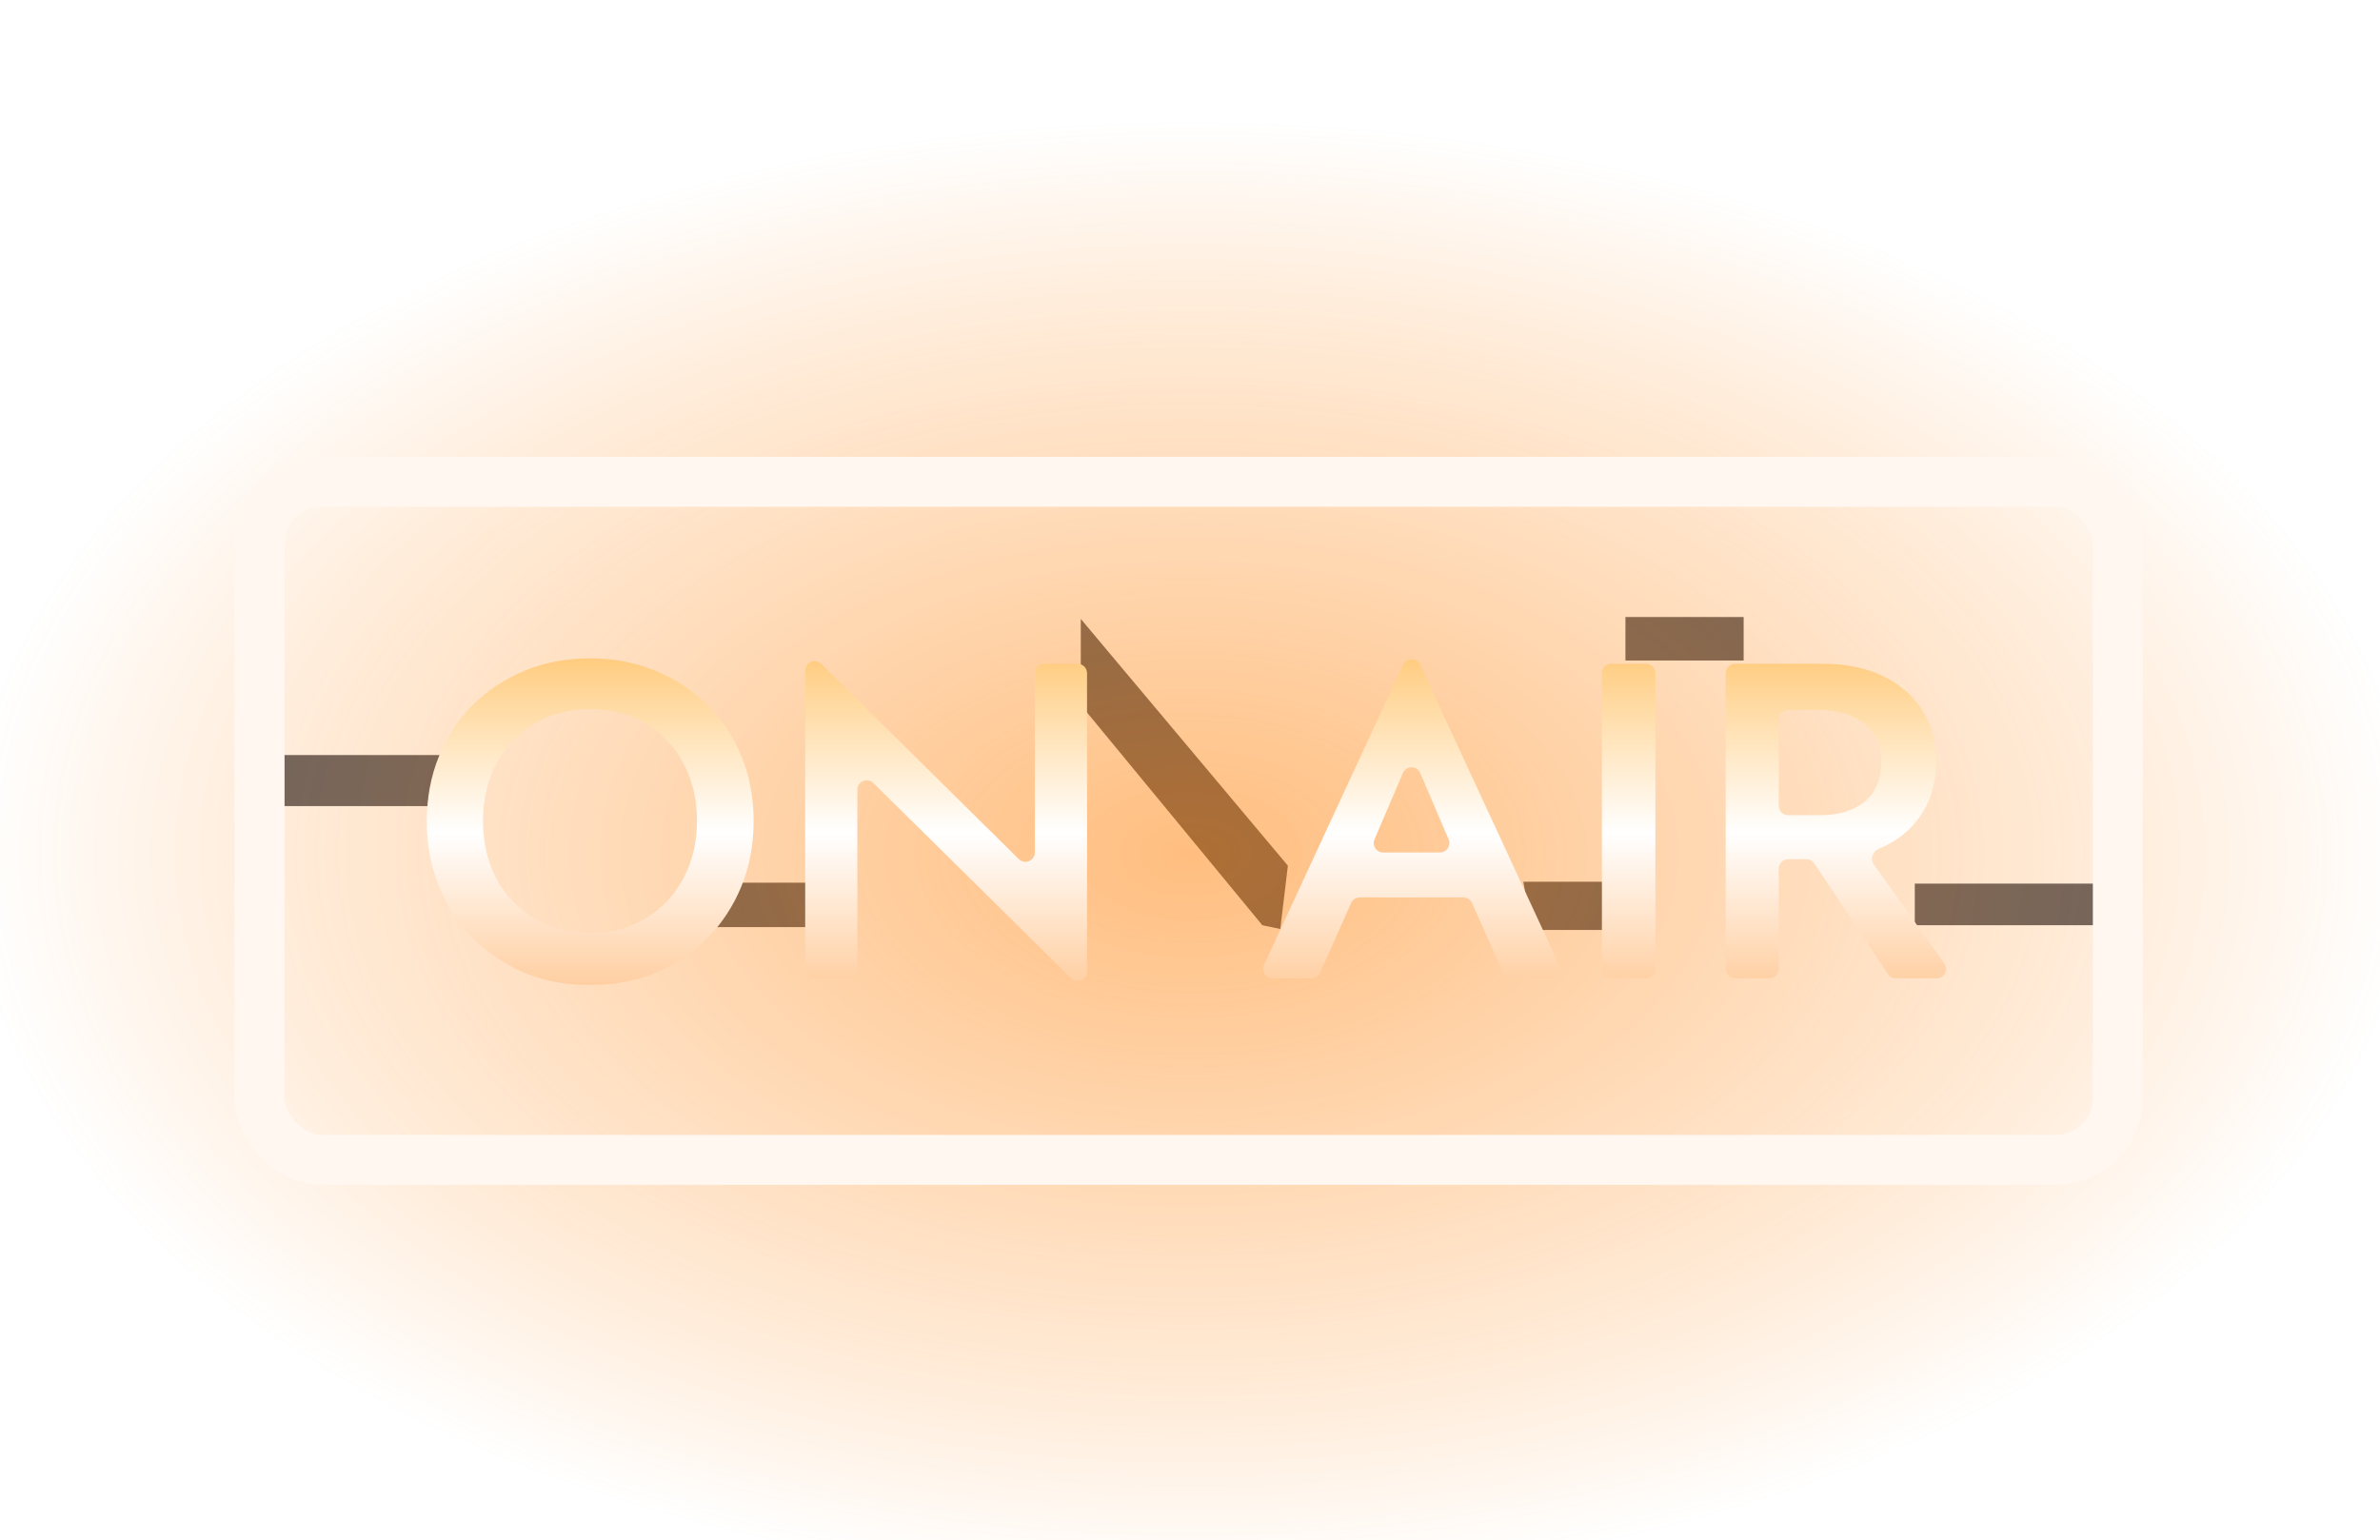 <svg width="842" height="545" viewBox="0 0 842 545" fill="none" xmlns="http://www.w3.org/2000/svg">
<g filter="url(#filter0_dii)">
<path d="M228.475 326.727H285.011V311.004H247.209L228.475 326.727Z" fill="#5E616A"/>
<path d="M455.622 304.982L382.36 217.669V248.112L446.59 326.058L452.946 327.396L455.622 304.982Z" fill="#5E616A"/>
<path d="M574.716 327.73H541.932L538.921 310.669H574.716V327.73Z" fill="#5E616A"/>
<path d="M616.867 217H575.05V232.389H616.867V217Z" fill="#5E616A"/>
<path d="M157.554 283.907H96V265.842H157.554V283.907Z" fill="#5E616A"/>
<path d="M746.665 326.058H677.417V311.338H746.665V326.058Z" fill="#5E616A"/>
</g>
<path d="M0 0H842V545H0V0Z" fill="url(#paint0_radial)" fill-opacity="0.5"/>
<g filter="url(#filter1_ddiii)">
<path d="M151 272.861C151 264.591 152.431 256.958 155.294 249.961C158.156 242.858 162.185 236.762 167.38 231.673C172.68 226.478 178.829 222.45 185.826 219.587C192.823 216.725 200.457 215.294 208.726 215.294C216.995 215.294 224.628 216.725 231.625 219.587C238.729 222.45 244.877 226.478 250.072 231.673C255.373 236.762 259.455 242.858 262.317 249.961C265.18 256.958 266.611 264.591 266.611 272.861C266.611 281.13 265.18 288.816 262.317 295.919C259.455 302.916 255.426 309.065 250.231 314.366C245.037 319.561 238.887 323.642 231.785 326.611C224.787 329.473 217.101 330.904 208.726 330.904C200.351 330.904 192.664 329.473 185.667 326.611C178.67 323.642 172.574 319.561 167.38 314.366C162.185 309.065 158.156 302.916 155.294 295.919C152.431 288.816 151 281.13 151 272.861ZM170.878 272.861C170.878 280.494 172.468 287.332 175.649 293.375C178.935 299.312 183.441 303.976 189.166 307.369C194.891 310.761 201.411 312.457 208.726 312.457C216.147 312.457 222.667 310.761 228.286 307.369C234.011 303.976 238.464 299.312 241.644 293.375C244.93 287.332 246.574 280.494 246.574 272.861C246.574 265.227 244.984 258.442 241.803 252.505C238.622 246.462 234.17 241.745 228.445 238.352C222.826 234.96 216.253 233.263 208.726 233.263C201.411 233.263 194.891 234.96 189.166 238.352C183.441 241.745 178.935 246.462 175.649 252.505C172.468 258.442 170.878 265.227 170.878 272.861ZM366.122 220.547C366.122 218.7 367.62 217.202 369.467 217.202H381.224C383.071 217.202 384.569 218.7 384.569 220.547V326.076C384.569 329.047 380.985 330.543 378.872 328.455L309.004 259.408C306.891 257.319 303.307 258.816 303.307 261.787V325.174C303.307 327.021 301.809 328.519 299.962 328.519H288.205C286.358 328.519 284.86 327.021 284.86 325.174V219.645C284.86 216.675 288.444 215.178 290.557 217.266L360.425 286.313C362.538 288.402 366.122 286.905 366.122 283.934V220.547ZM534.8 328.519C533.477 328.519 532.279 327.74 531.743 326.532L520.786 301.881C520.249 300.673 519.051 299.894 517.729 299.894H481.049C479.727 299.894 478.529 300.673 477.992 301.881L467.036 326.532C466.499 327.74 465.301 328.519 463.979 328.519H450.237C447.794 328.519 446.175 325.986 447.201 323.769L496.353 217.56C497.55 214.973 501.228 214.973 502.425 217.56L551.578 323.769C552.604 325.986 550.984 328.519 548.542 328.519H534.8ZM502.465 255.876C501.307 253.17 497.471 253.17 496.314 255.876L486.277 279.331C485.332 281.538 486.952 283.992 489.352 283.992H509.426C511.827 283.992 513.446 281.538 512.502 279.331L502.465 255.876ZM566.725 220.547C566.725 218.7 568.223 217.202 570.07 217.202H582.304C584.151 217.202 585.649 218.7 585.649 220.547V325.174C585.649 327.021 584.151 328.519 582.304 328.519H570.07C568.223 328.519 566.725 327.021 566.725 325.174V220.547ZM610.519 220.547C610.519 218.7 612.016 217.202 613.864 217.202H644.868C653.032 217.202 660.082 218.633 666.018 221.496C672.061 224.358 676.726 228.387 680.012 233.582C683.299 238.776 684.943 244.872 684.943 251.869C684.943 259.927 682.716 266.818 678.263 272.543C674.791 277.031 670.235 280.438 664.597 282.762C662.464 283.641 661.537 286.28 662.876 288.16L687.856 323.233C689.434 325.448 687.851 328.519 685.132 328.519H670.675C669.555 328.519 668.509 327.958 667.889 327.025L641.885 287.872C641.266 286.938 640.219 286.377 639.099 286.377H632.629C630.782 286.377 629.284 287.875 629.284 289.723V325.174C629.284 327.021 627.786 328.519 625.939 328.519H613.864C612.016 328.519 610.519 327.021 610.519 325.174V220.547ZM644.073 233.582H632.629C630.782 233.582 629.284 235.079 629.284 236.927V267.448C629.284 269.296 630.782 270.793 632.629 270.793H644.073C650.54 270.793 655.735 269.203 659.657 266.023C663.58 262.736 665.541 258.124 665.541 252.187C665.541 246.25 663.58 241.692 659.657 238.511C655.735 235.225 650.54 233.582 644.073 233.582Z" fill="url(#paint1_linear)"/>
</g>
<g filter="url(#filter2_ddiiii)">
<rect x="91.835" y="152.835" width="657.417" height="239.921" rx="21.942" stroke="#FFF7F0" stroke-width="17.669"/>
</g>
<defs>
<filter id="filter0_dii" x="82.619" y="206.295" width="677.428" height="137.493" filterUnits="userSpaceOnUse" color-interpolation-filters="sRGB">
<feFlood flood-opacity="0" result="BackgroundImageFix"/>
<feColorMatrix in="SourceAlpha" type="matrix" values="0 0 0 0 0 0 0 0 0 0 0 0 0 0 0 0 0 0 127 0"/>
<feOffset dy="2.676"/>
<feGaussianBlur stdDeviation="6.691"/>
<feColorMatrix type="matrix" values="0 0 0 0 0 0 0 0 0 0 0 0 0 0 0 0 0 0 0.15 0"/>
<feBlend mode="normal" in2="BackgroundImageFix" result="effect1_dropShadow"/>
<feBlend mode="normal" in="SourceGraphic" in2="effect1_dropShadow" result="shape"/>
<feColorMatrix in="SourceAlpha" type="matrix" values="0 0 0 0 0 0 0 0 0 0 0 0 0 0 0 0 0 0 127 0" result="hardAlpha"/>
<feOffset dy="9.367"/>
<feGaussianBlur stdDeviation="6.356"/>
<feComposite in2="hardAlpha" operator="arithmetic" k2="-1" k3="1"/>
<feColorMatrix type="matrix" values="0 0 0 0 1 0 0 0 0 1 0 0 0 0 1 0 0 0 0.1 0"/>
<feBlend mode="normal" in2="shape" result="effect2_innerShadow"/>
<feColorMatrix in="SourceAlpha" type="matrix" values="0 0 0 0 0 0 0 0 0 0 0 0 0 0 0 0 0 0 127 0" result="hardAlpha"/>
<feOffset dy="-10.705"/>
<feGaussianBlur stdDeviation="6.356"/>
<feComposite in2="hardAlpha" operator="arithmetic" k2="-1" k3="1"/>
<feColorMatrix type="matrix" values="0 0 0 0 0 0 0 0 0 0 0 0 0 0 0 0 0 0 0.25 0"/>
<feBlend mode="normal" in2="effect2_innerShadow" result="effect3_innerShadow"/>
</filter>
<filter id="filter1_ddiii" x="97.992" y="162.286" width="643.499" height="221.627" filterUnits="userSpaceOnUse" color-interpolation-filters="sRGB">
<feFlood flood-opacity="0" result="BackgroundImageFix"/>
<feColorMatrix in="SourceAlpha" type="matrix" values="0 0 0 0 0 0 0 0 0 0 0 0 0 0 0 0 0 0 127 0"/>
<feOffset dy="8.835"/>
<feGaussianBlur stdDeviation="8.835"/>
<feColorMatrix type="matrix" values="0 0 0 0 0.254 0 0 0 0 0.261 0 0 0 0 0.286 0 0 0 1 0"/>
<feBlend mode="normal" in2="BackgroundImageFix" result="effect1_dropShadow"/>
<feColorMatrix in="SourceAlpha" type="matrix" values="0 0 0 0 0 0 0 0 0 0 0 0 0 0 0 0 0 0 127 0"/>
<feOffset/>
<feGaussianBlur stdDeviation="26.504"/>
<feColorMatrix type="matrix" values="0 0 0 0 1 0 0 0 0 0.537 0 0 0 0 0.004 0 0 0 1 0"/>
<feBlend mode="normal" in2="effect1_dropShadow" result="effect2_dropShadow"/>
<feBlend mode="normal" in="SourceGraphic" in2="effect2_dropShadow" result="shape"/>
<feColorMatrix in="SourceAlpha" type="matrix" values="0 0 0 0 0 0 0 0 0 0 0 0 0 0 0 0 0 0 127 0" result="hardAlpha"/>
<feOffset/>
<feGaussianBlur stdDeviation="8.029"/>
<feComposite in2="hardAlpha" operator="arithmetic" k2="-1" k3="1"/>
<feColorMatrix type="matrix" values="0 0 0 0 0.992 0 0 0 0 0.537 0 0 0 0 0.106 0 0 0 1 0"/>
<feBlend mode="normal" in2="shape" result="effect3_innerShadow"/>
<feColorMatrix in="SourceAlpha" type="matrix" values="0 0 0 0 0 0 0 0 0 0 0 0 0 0 0 0 0 0 127 0" result="hardAlpha"/>
<feOffset/>
<feGaussianBlur stdDeviation="4.417"/>
<feComposite in2="hardAlpha" operator="arithmetic" k2="-1" k3="1"/>
<feColorMatrix type="matrix" values="0 0 0 0 0 0 0 0 0 0 0 0 0 0 0 0 0 0 0.25 0"/>
<feBlend mode="normal" in2="effect3_innerShadow" result="effect4_innerShadow"/>
<feColorMatrix in="SourceAlpha" type="matrix" values="0 0 0 0 0 0 0 0 0 0 0 0 0 0 0 0 0 0 127 0" result="hardAlpha"/>
<feOffset dy="8.835"/>
<feGaussianBlur stdDeviation="8.835"/>
<feComposite in2="hardAlpha" operator="arithmetic" k2="-1" k3="1"/>
<feColorMatrix type="matrix" values="0 0 0 0 1 0 0 0 0 1 0 0 0 0 1 0 0 0 0.25 0"/>
<feBlend mode="normal" in2="effect4_innerShadow" result="effect5_innerShadow"/>
</filter>
<filter id="filter2_ddiiii" x="29.475" y="90.475" width="782.137" height="364.64" filterUnits="userSpaceOnUse" color-interpolation-filters="sRGB">
<feFlood flood-opacity="0" result="BackgroundImageFix"/>
<feColorMatrix in="SourceAlpha" type="matrix" values="0 0 0 0 0 0 0 0 0 0 0 0 0 0 0 0 0 0 127 0"/>
<feOffset dy="8.835"/>
<feGaussianBlur stdDeviation="8.835"/>
<feColorMatrix type="matrix" values="0 0 0 0 0.254 0 0 0 0 0.261 0 0 0 0 0.286 0 0 0 1 0"/>
<feBlend mode="normal" in2="BackgroundImageFix" result="effect1_dropShadow"/>
<feColorMatrix in="SourceAlpha" type="matrix" values="0 0 0 0 0 0 0 0 0 0 0 0 0 0 0 0 0 0 127 0"/>
<feOffset/>
<feGaussianBlur stdDeviation="26.763"/>
<feColorMatrix type="matrix" values="0 0 0 0 1 0 0 0 0 0.537 0 0 0 0 0.004 0 0 0 0.8 0"/>
<feBlend mode="normal" in2="effect1_dropShadow" result="effect2_dropShadow"/>
<feBlend mode="normal" in="SourceGraphic" in2="effect2_dropShadow" result="shape"/>
<feColorMatrix in="SourceAlpha" type="matrix" values="0 0 0 0 0 0 0 0 0 0 0 0 0 0 0 0 0 0 127 0" result="hardAlpha"/>
<feOffset/>
<feGaussianBlur stdDeviation="8.029"/>
<feComposite in2="hardAlpha" operator="arithmetic" k2="-1" k3="1"/>
<feColorMatrix type="matrix" values="0 0 0 0 0.992 0 0 0 0 0.537 0 0 0 0 0.106 0 0 0 1 0"/>
<feBlend mode="normal" in2="shape" result="effect3_innerShadow"/>
<feColorMatrix in="SourceAlpha" type="matrix" values="0 0 0 0 0 0 0 0 0 0 0 0 0 0 0 0 0 0 127 0" result="hardAlpha"/>
<feOffset/>
<feGaussianBlur stdDeviation="8.029"/>
<feComposite in2="hardAlpha" operator="arithmetic" k2="-1" k3="1"/>
<feColorMatrix type="matrix" values="0 0 0 0 0.992 0 0 0 0 0.537 0 0 0 0 0.106 0 0 0 1 0"/>
<feBlend mode="normal" in2="effect3_innerShadow" result="effect4_innerShadow"/>
<feColorMatrix in="SourceAlpha" type="matrix" values="0 0 0 0 0 0 0 0 0 0 0 0 0 0 0 0 0 0 127 0" result="hardAlpha"/>
<feOffset/>
<feGaussianBlur stdDeviation="4.417"/>
<feComposite in2="hardAlpha" operator="arithmetic" k2="-1" k3="1"/>
<feColorMatrix type="matrix" values="0 0 0 0 0 0 0 0 0 0 0 0 0 0 0 0 0 0 0.25 0"/>
<feBlend mode="normal" in2="effect4_innerShadow" result="effect5_innerShadow"/>
<feColorMatrix in="SourceAlpha" type="matrix" values="0 0 0 0 0 0 0 0 0 0 0 0 0 0 0 0 0 0 127 0" result="hardAlpha"/>
<feOffset dy="8.835"/>
<feGaussianBlur stdDeviation="8.835"/>
<feComposite in2="hardAlpha" operator="arithmetic" k2="-1" k3="1"/>
<feColorMatrix type="matrix" values="0 0 0 0 1 0 0 0 0 1 0 0 0 0 1 0 0 0 0.25 0"/>
<feBlend mode="normal" in2="effect5_innerShadow" result="effect6_innerShadow"/>
</filter>
<radialGradient id="paint0_radial" cx="0" cy="0" r="1" gradientUnits="userSpaceOnUse" gradientTransform="translate(421 302) rotate(90) scale(259.4 432.467)">
<stop stop-color="#FF7D00"/>
<stop offset="0.753" stop-color="#FF7D00" stop-opacity="0.29"/>
<stop offset="1" stop-color="#FF7D00" stop-opacity="0"/>
</radialGradient>
<linearGradient id="paint1_linear" x1="418.939" y1="158.577" x2="418.939" y2="388.066" gradientUnits="userSpaceOnUse">
<stop stop-color="#FF9900"/>
<stop offset="0.266" stop-color="#FFD089"/>
<stop offset="0.516" stop-color="white"/>
<stop offset="0.812" stop-color="#FFC289"/>
<stop offset="1" stop-color="#FF7A00"/>
</linearGradient>
</defs>
</svg>
